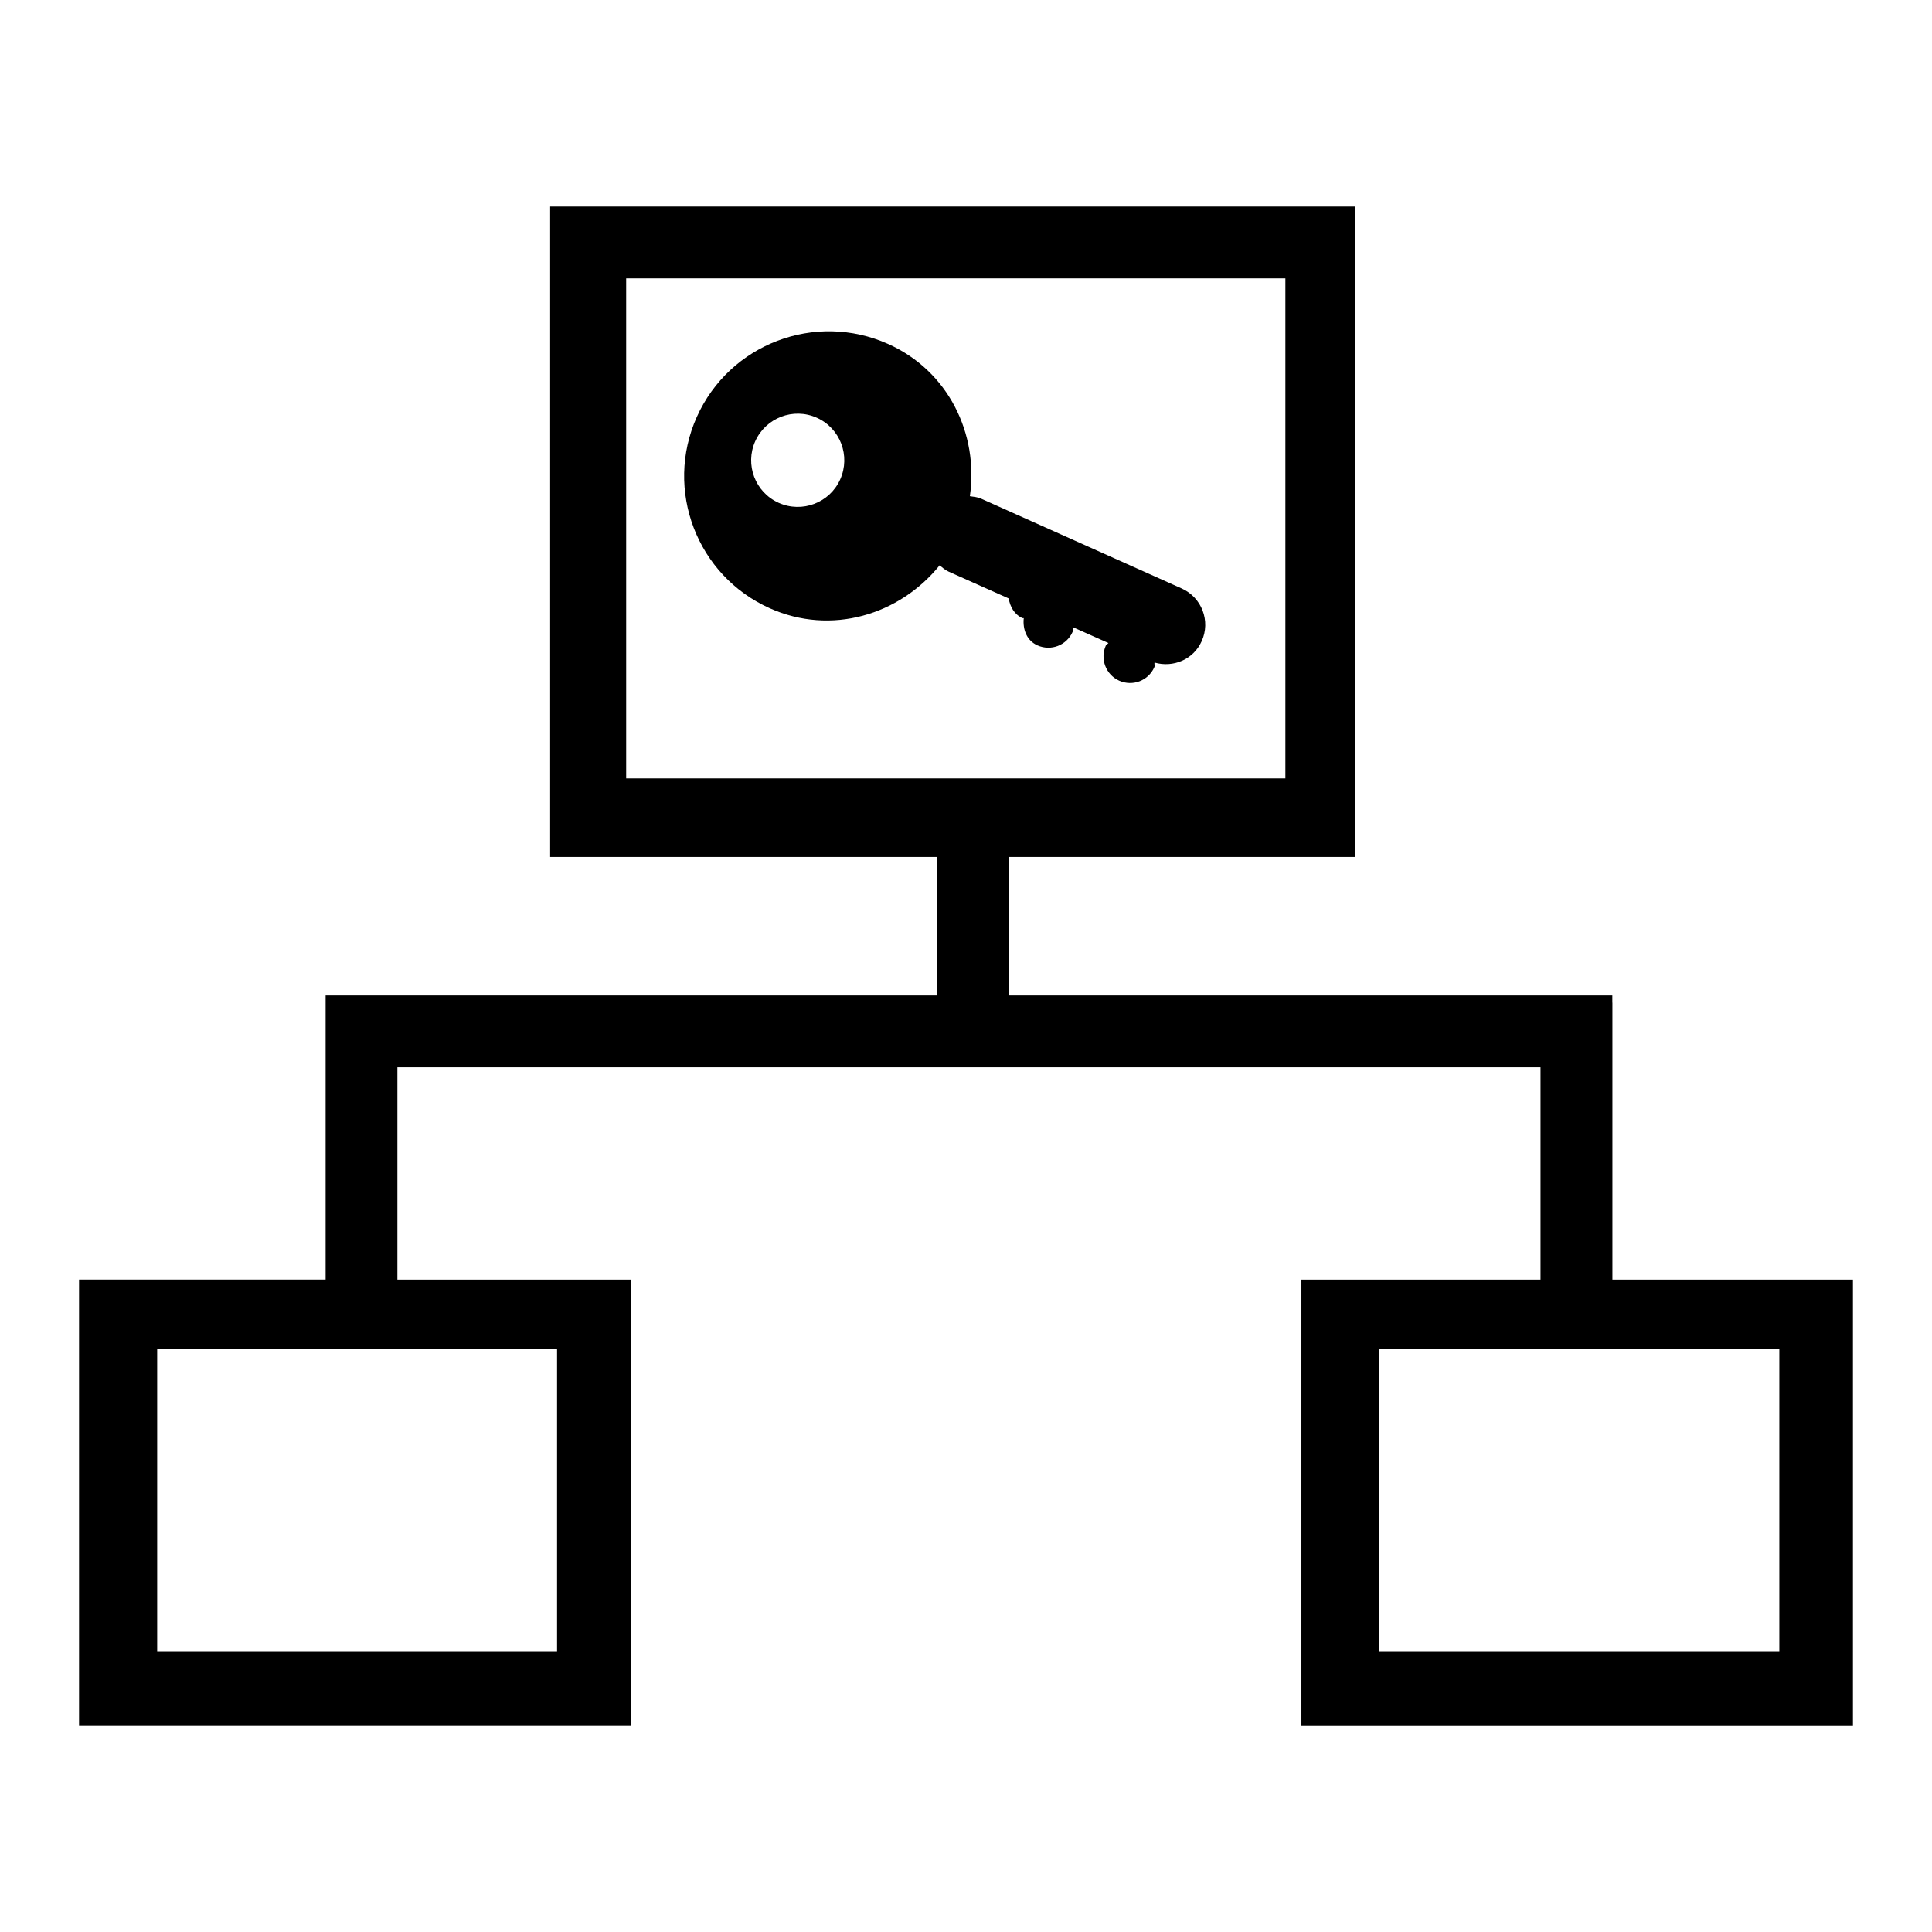 <?xml version="1.0" encoding="utf-8"?>
<!DOCTYPE svg PUBLIC "-//W3C//DTD SVG 1.1//EN" "http://www.w3.org/Graphics/SVG/1.1/DTD/svg11.dtd">
<svg version="1.1"
	 xmlns="http://www.w3.org/2000/svg" x="0px" y="0px" width="48px" height="48px" viewBox="-1.964 -5.132 48 48">
<defs>
</defs>
<path d="M38.096,26.661v-6.883h-0.002v-0.178H23.108v-3.44h8.59V0H11.704v16.16h9.618v3.44H6.126v0.178v1.606v5.276H0v11.075h13.705
	V26.661H7.909v-5.276h28.401v5.276h-5.941v11.075h13.703V26.661H38.096z M13.593,1.784h16.378v12.424H13.593V1.784z M11.876,35.909
	L11.876,35.909H1.941v-7.536h9.935V35.909z M42.243,35.909h-9.935v-7.536h9.935V35.909z"/>
<path d="M27.891,10.799c0.228-0.502,0.002-1.087-0.496-1.311l-4.981-2.23c-0.092-0.041-0.187-0.049-0.282-0.062
	c0.222-1.547-0.533-3.112-2.031-3.782c-1.813-0.812-3.941,0-4.753,1.813c-0.812,1.812,0,3.941,1.813,4.753
	c1.524,0.682,3.221,0.17,4.221-1.068c0.068,0.058,0.132,0.117,0.219,0.156l1.495,0.668c0.037,0.208,0.139,0.397,0.342,0.489
	c0.013,0.004,0.021-0.002,0.033,0.001c-0.029,0.276,0.072,0.557,0.34,0.676c0.334,0.149,0.723,0.001,0.872-0.332
	c0.019-0.041-0.006-0.079,0.004-0.122l0.888,0.396c-0.019,0.027-0.054,0.032-0.065,0.063c-0.148,0.334,0,0.723,0.332,0.872
	c0.335,0.149,0.723,0.001,0.872-0.332c0.019-0.041-0.003-0.079,0.006-0.118C27.184,11.463,27.688,11.253,27.891,10.799z
	 M17.381,7.36c-0.582-0.261-0.843-0.946-0.582-1.528c0.262-0.584,0.947-0.847,1.53-0.585c0.583,0.261,0.843,0.946,0.582,1.531
	C18.65,7.36,17.966,7.622,17.381,7.36z"/>
</svg>
